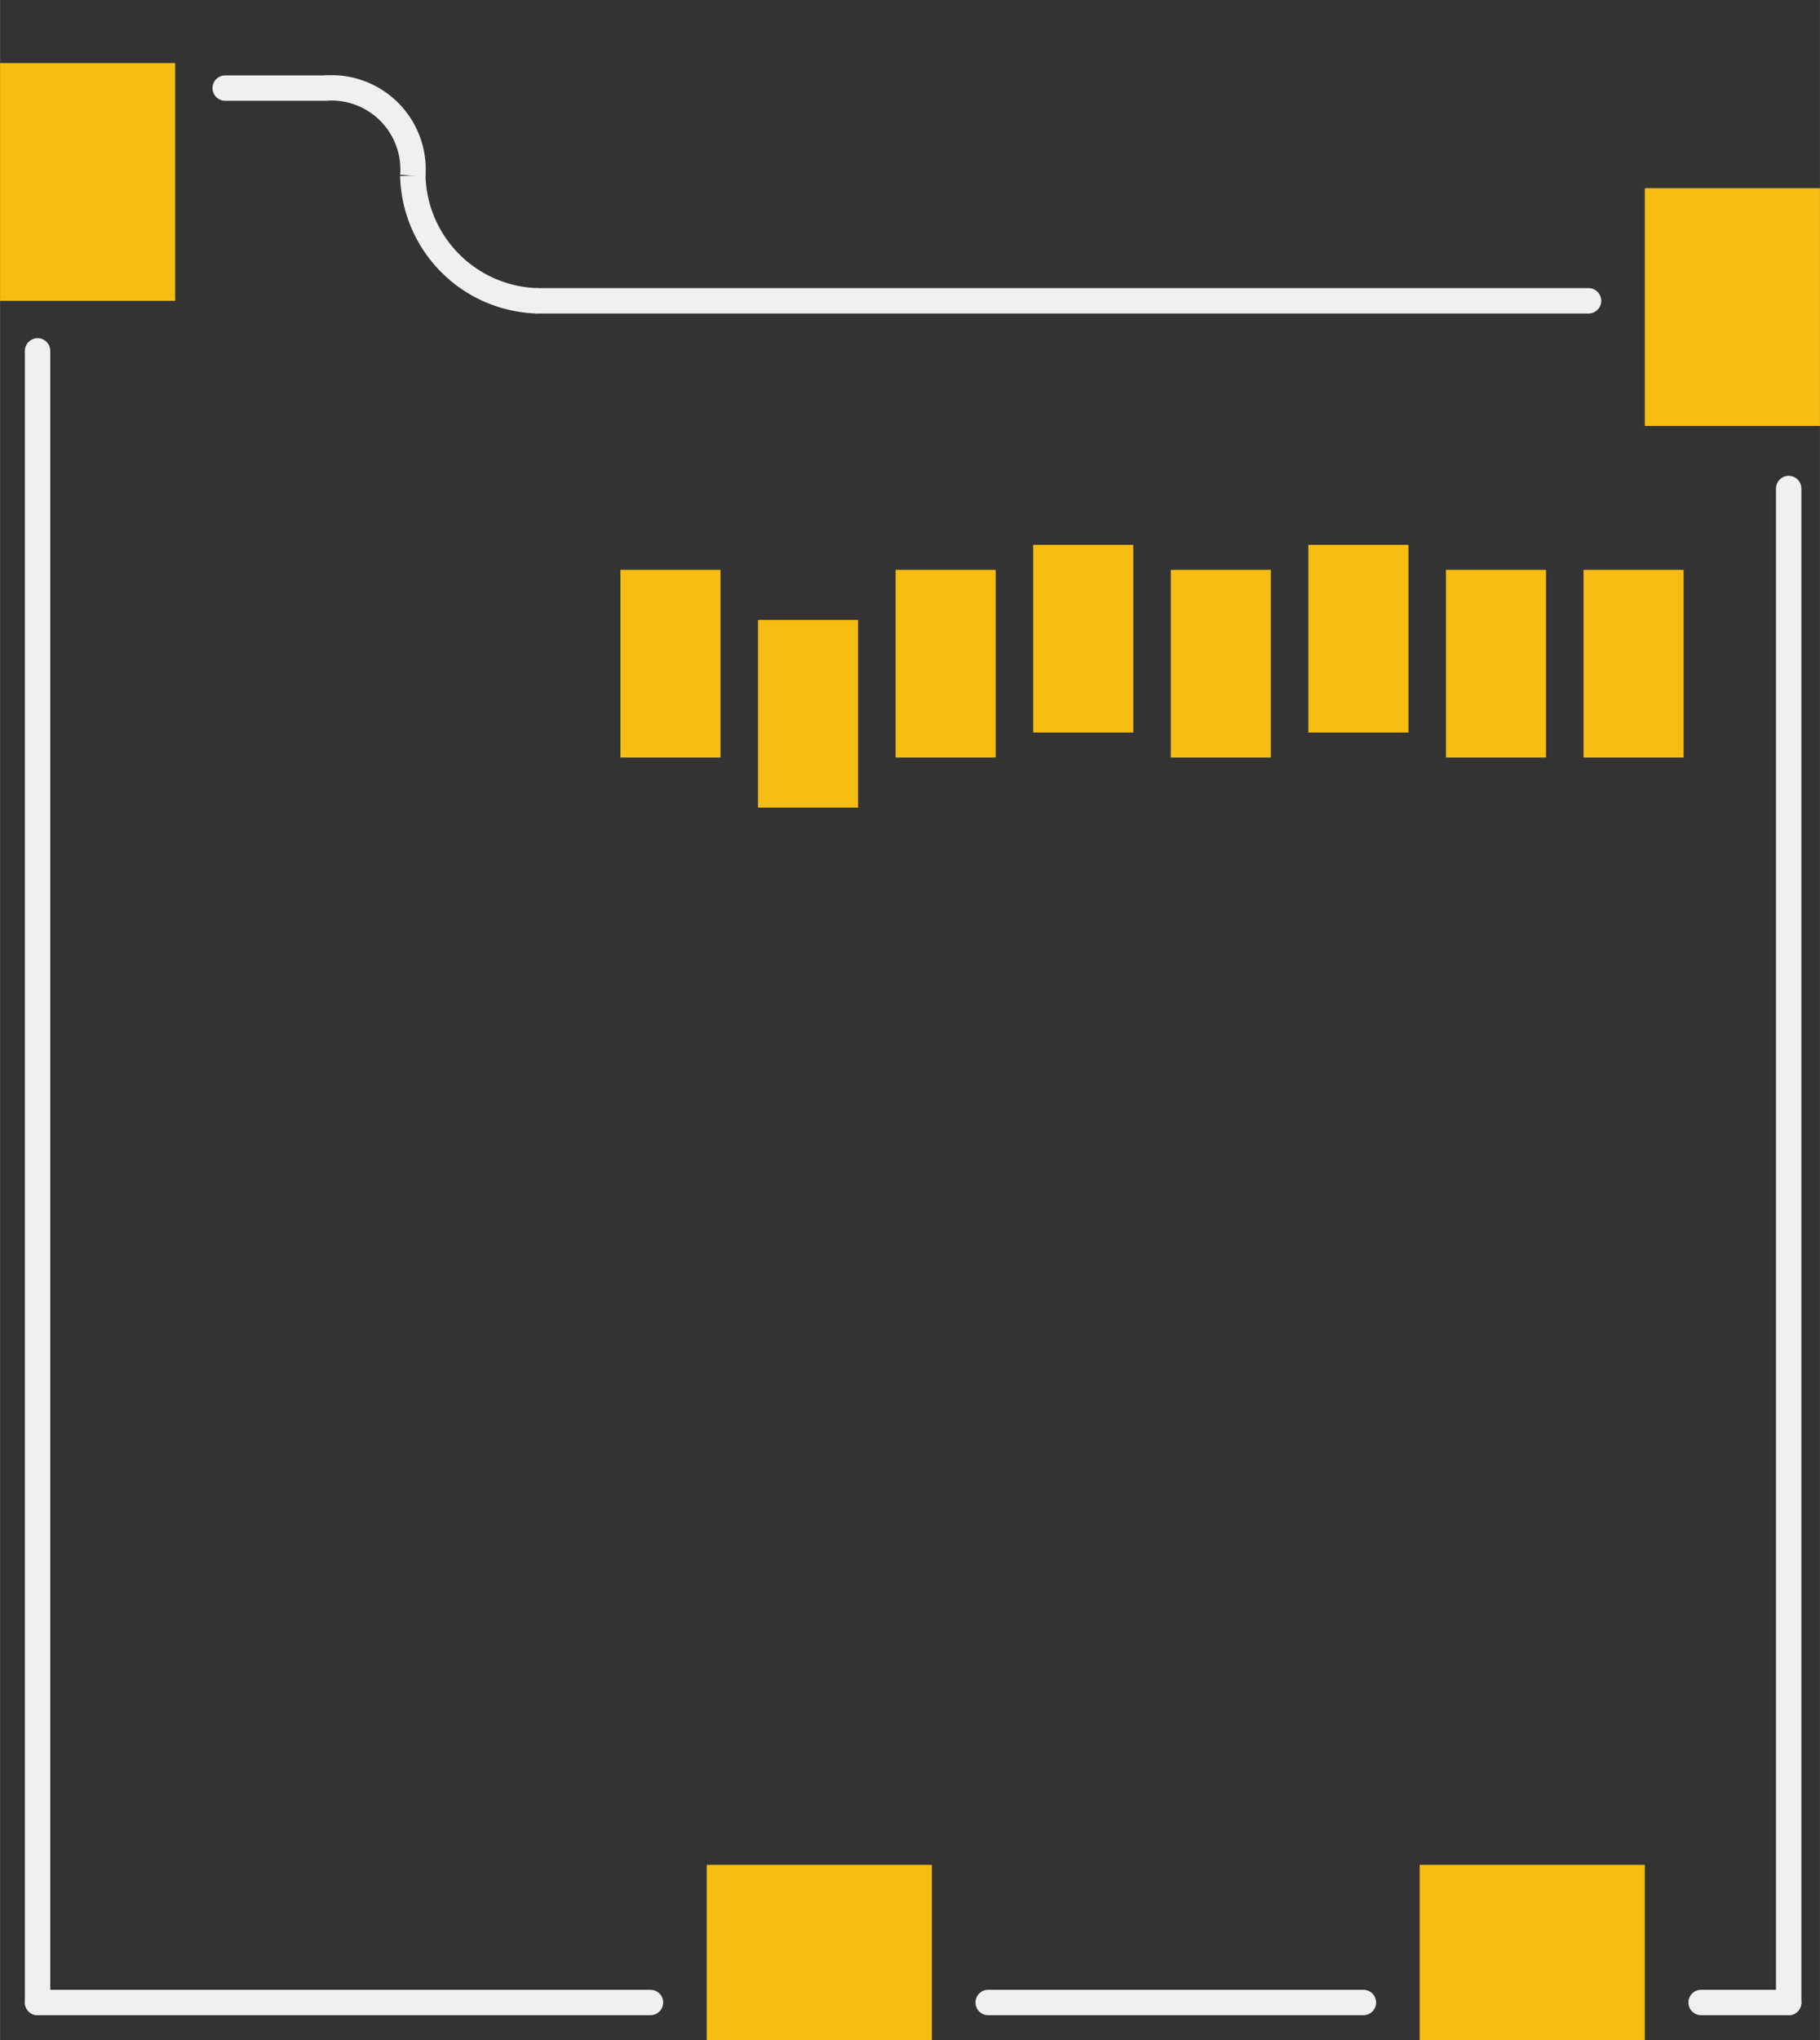 <?xml version='1.0' encoding='UTF-8' standalone='no'?>
<!-- Created with Fritzing (http://www.fritzing.org/) -->
<svg xmlns:svg='http://www.w3.org/2000/svg' xmlns='http://www.w3.org/2000/svg' version='1.2' baseProfile='tiny' x='0in' y='0in' width='0.573in' height='0.642in' viewBox='0 0 14.55 16.303' >
<rect x="0" y="0" width="14.55" height="16.303" fill="#333333" stroke="none"/>
<g id='copper1'>
<rect id='connector0pad' connectorname='CD2' x='5.65' y='14.903' width='1.8' height='1.4' stroke='none' stroke-width='0' fill='#F7BD13' stroke-linecap='round'/>
<rect id='connector1pad' connectorname='CD1' x='11.35' y='14.903' width='1.8' height='1.4' stroke='none' stroke-width='0' fill='#F7BD13' stroke-linecap='round'/>
<rect id='connector2pad' connectorname='GND3' x='13.15' y='1.504' width='1.4' height='1.9' stroke='none' stroke-width='0' fill='#F7BD13' stroke-linecap='round'/>
<rect id='connector3pad' connectorname='GND1' x='0' y='0.504' width='1.4' height='1.9' stroke='none' stroke-width='0' fill='#F7BD13' stroke-linecap='round'/>
<rect id='connector4pad' connectorname='1' x='4.96' y='4.554' width='0.8' height='1.5' stroke='none' stroke-width='0' fill='#F7BD13' stroke-linecap='round'/>
<rect id='connector5pad' connectorname='2' x='6.06' y='4.954' width='0.8' height='1.5' stroke='none' stroke-width='0' fill='#F7BD13' stroke-linecap='round'/>
<rect id='connector6pad' connectorname='3' x='7.16' y='4.554' width='0.8' height='1.5' stroke='none' stroke-width='0' fill='#F7BD13' stroke-linecap='round'/>
<rect id='connector7pad' connectorname='4' x='8.26' y='4.354' width='0.8' height='1.5' stroke='none' stroke-width='0' fill='#F7BD13' stroke-linecap='round'/>
<rect id='connector8pad' connectorname='5' x='9.36' y='4.554' width='0.8' height='1.5' stroke='none' stroke-width='0' fill='#F7BD13' stroke-linecap='round'/>
<rect id='connector9pad' connectorname='6' x='10.46' y='4.354' width='0.8' height='1.5' stroke='none' stroke-width='0' fill='#F7BD13' stroke-linecap='round'/>
<rect id='connector10pad' connectorname='7' x='11.56' y='4.554' width='0.8' height='1.5' stroke='none' stroke-width='0' fill='#F7BD13' stroke-linecap='round'/>
<rect id='connector11pad' connectorname='8' x='12.66' y='4.554' width='0.8' height='1.5' stroke='none' stroke-width='0' fill='#F7BD13' stroke-linecap='round'/>
<g id='copper0'>
</g>
</g>
<g id='silkscreen'>
<line x1='0.3' y1='16.003' x2='0.3' y2='2.804' stroke='#f0f0f0' stroke-width='0.203' stroke-linecap='round'/>
<line x1='14.3' y1='3.904' x2='14.3' y2='16.003' stroke='#f0f0f0' stroke-width='0.203' stroke-linecap='round'/>
<line x1='2.6' y1='0.704' x2='1.8' y2='0.704' stroke='#f0f0f0' stroke-width='0.203' stroke-linecap='round'/>
<line x1='4.3' y1='2.404' x2='12.7' y2='2.404' stroke='#f0f0f0' stroke-width='0.203' stroke-linecap='round'/>
<line x1='0.3' y1='16.003' x2='5.2' y2='16.003' stroke='#f0f0f0' stroke-width='0.203' stroke-linecap='round'/>
<line x1='10.9' y1='16.003' x2='7.9' y2='16.003' stroke='#f0f0f0' stroke-width='0.203' stroke-linecap='round'/>
<line x1='14.3' y1='16.003' x2='13.6' y2='16.003' stroke='#f0f0f0' stroke-width='0.203' stroke-linecap='round'/>
<path fill='none' d='M2.6,0.704 A0.652,0.652 0 0 1 3.3,1.404' stroke-width='0.203' stroke='#f0f0f0' />
<path fill='none' d='M3.3,1.404 A1.025,1.025 0 0 0 4.3,2.404' stroke-width='0.203' stroke='#f0f0f0' />
</g>
</svg>